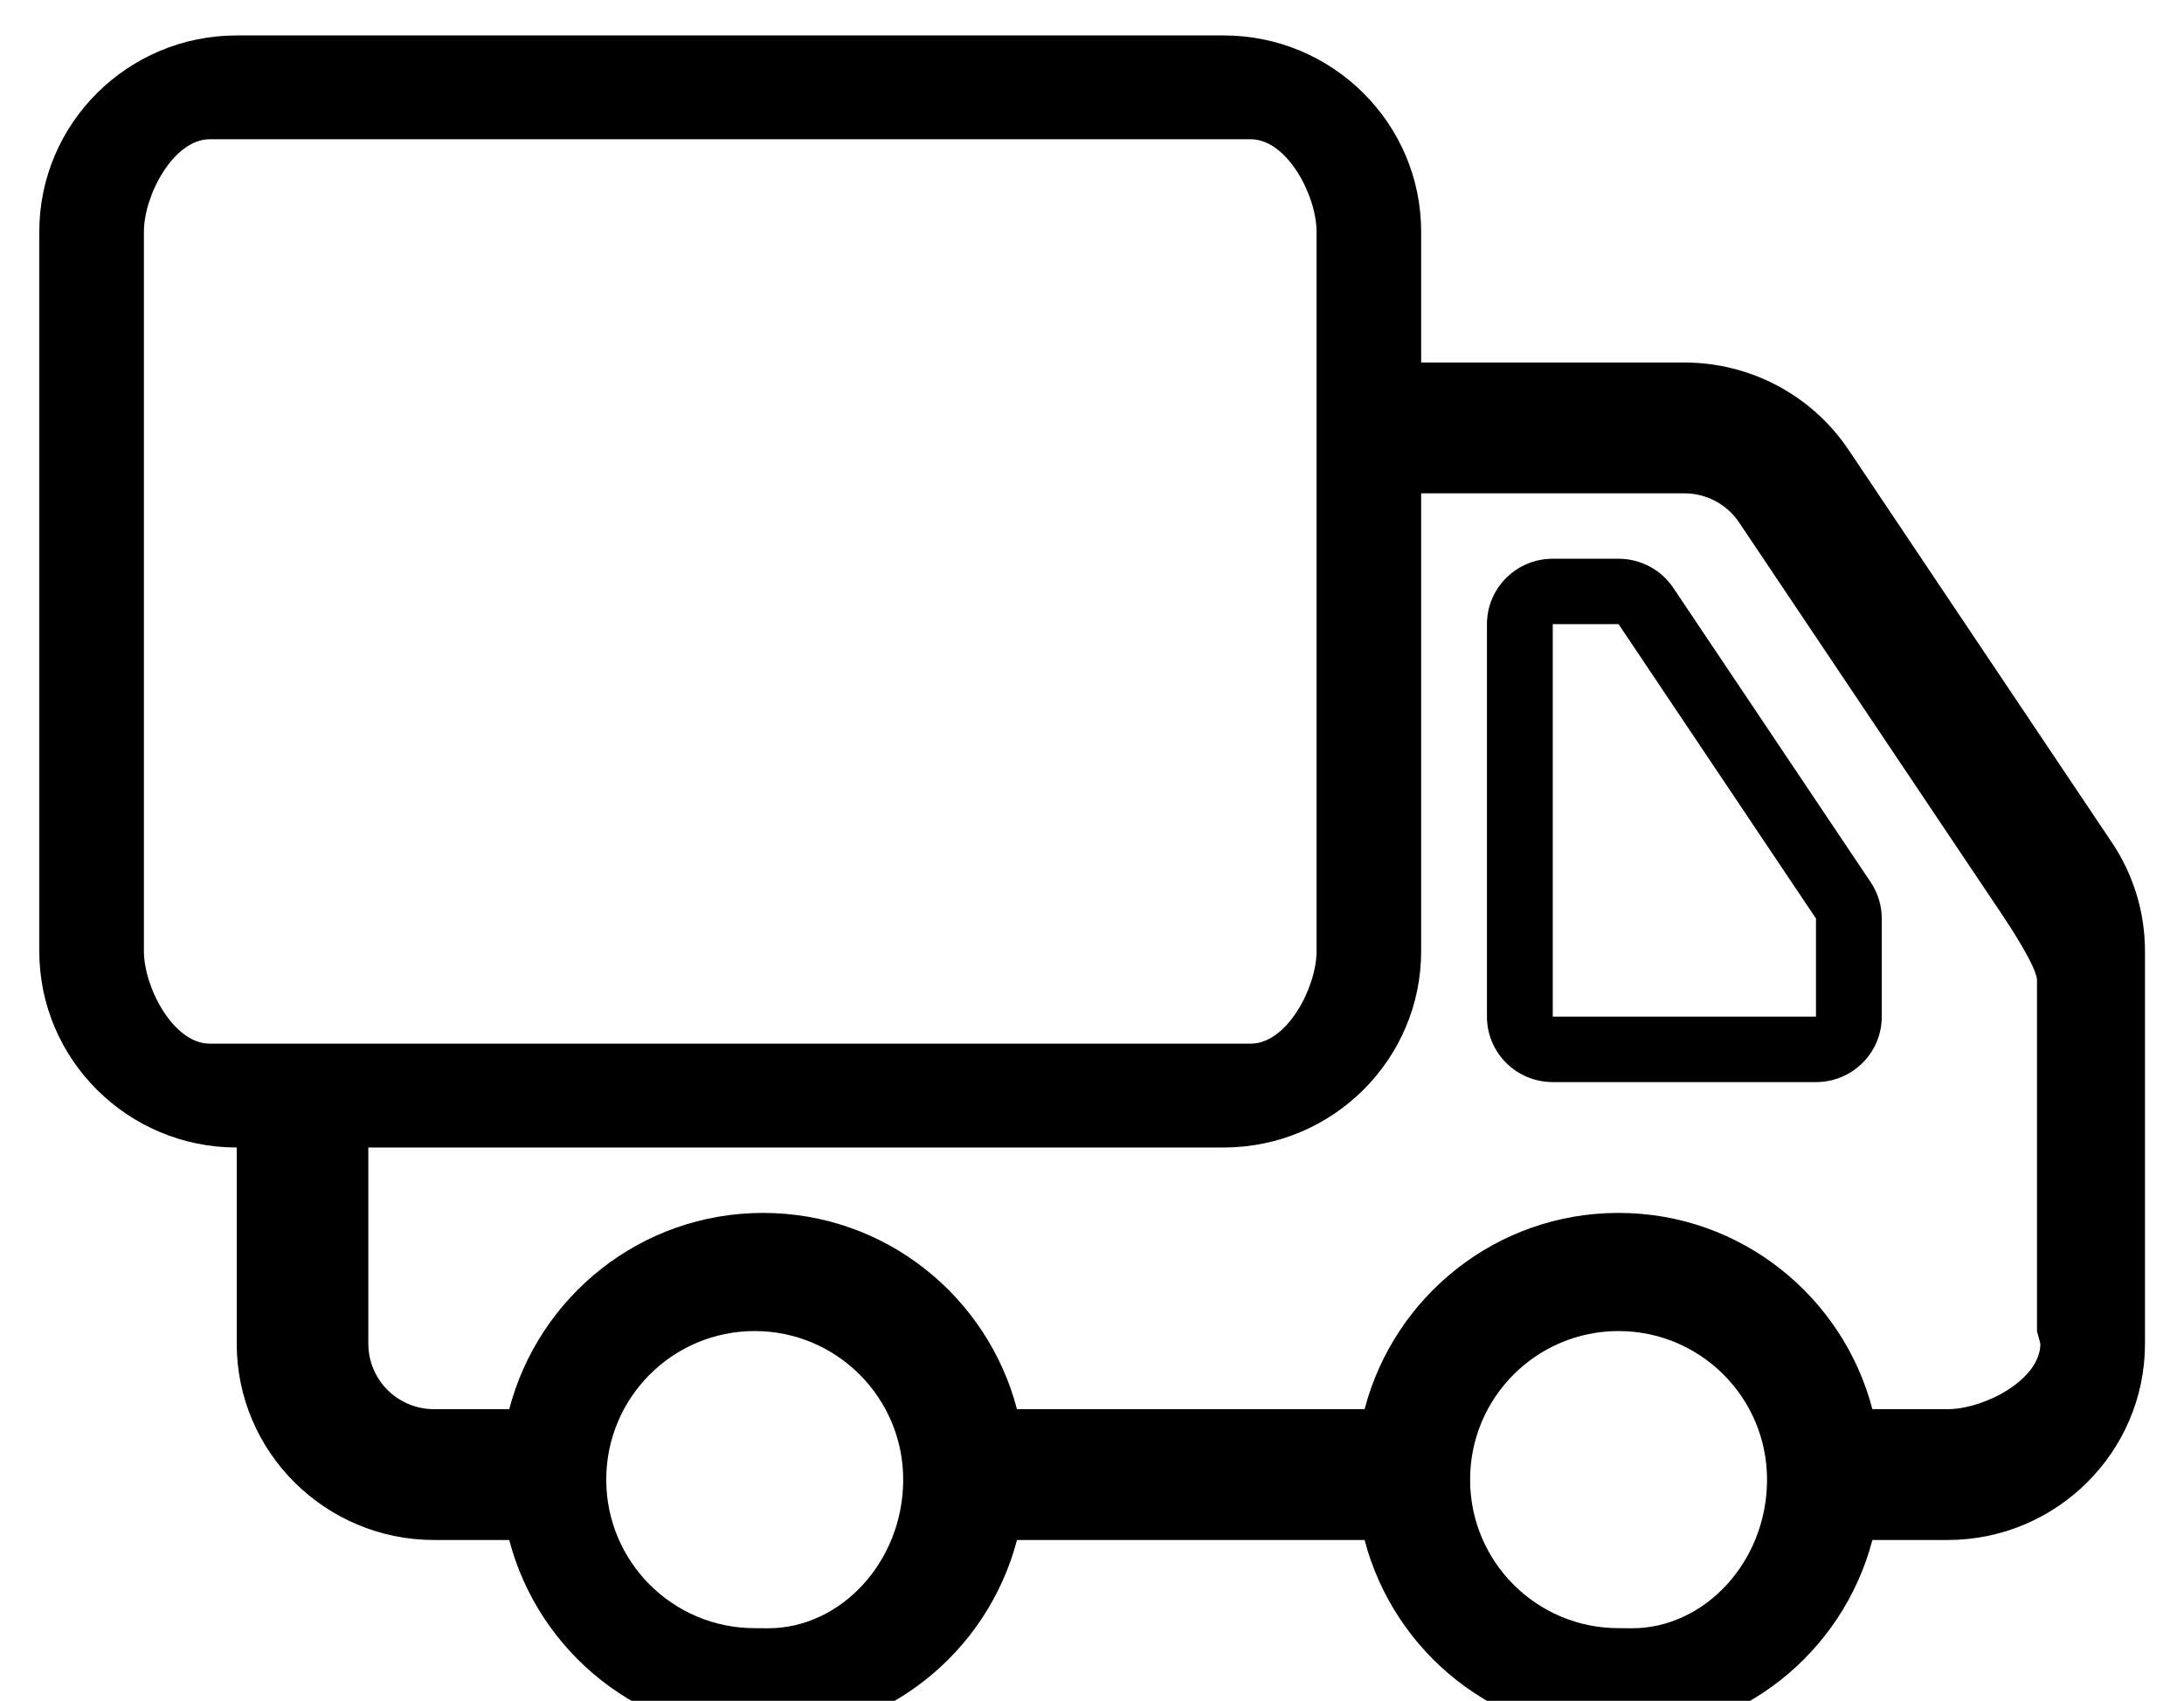 <?xml version="1.0" standalone="no"?><!DOCTYPE svg PUBLIC "-//W3C//DTD SVG 1.1//EN" "http://www.w3.org/Graphics/SVG/1.1/DTD/svg11.dtd"><svg t="1508900536474" class="icon" style="" viewBox="0 0 1315 1024" version="1.1" xmlns="http://www.w3.org/2000/svg" p-id="4249" xmlns:xlink="http://www.w3.org/1999/xlink" width="256.836" height="200"><defs><style type="text/css"></style></defs><path d="" p-id="4250"></path><path d="M1007.515 353.945c-7.349-10.969-19.731-17.539-32.968-17.539h-39.621c-21.907 0-39.621 17.622-39.621 39.398v236.293c0 21.779 17.714 39.396 39.621 39.396h158.48c21.905 0 39.619-17.617 39.619-39.396v-59.080c0-7.764-2.315-15.382-6.65-21.843l-118.861-177.229zM1093.406 612.096h-158.48v-236.309h39.621l118.861 177.23v59.078zM1271.538 507.172l-158.48-236.306c-22.128-32.955-59.114-52.605-98.894-52.605h-158.48v-78.781c0-65.161-53.318-118.147-118.862-118.147h-594.302c-65.558 0-118.861 52.986-118.861 118.147v433.234c0 65.161 53.303 118.164 118.861 118.164h0.016v118.146c0 65.16 53.318 118.163 118.861 118.163h45.223c17.683 67.764 79.209 118.146 152.862 118.146 73.605 0 135.115-50.381 152.846-118.146h209.307c17.73 67.764 79.241 118.146 152.91 118.146 73.589 0 135.115-50.381 152.829-118.146h45.271c65.541 0 118.861-53.003 118.861-118.163v-236.31c0-23.382-6.889-46.079-19.968-65.542zM126.266 628.351c-21.857 0-39.619-33.873-39.619-55.638v-433.232c0-21.763 17.762-55.638 39.619-55.638h626.814c21.905 0 39.619 33.875 39.619 55.638v433.234c0 21.763-17.714 55.638-39.619 55.638h-626.814zM462.53 980.329l-8.112-0.062c-49.413 0-89.399-40.047-89.399-89.43 0-49.399 39.986-89.447 89.399-89.447 49.319 0 89.4 40.047 89.4 89.447 0.002 49.382-37.571 89.492-81.288 89.492zM982.673 980.329l-8.126-0.062c-49.414 0-89.385-40.047-89.385-89.43 0-49.399 39.969-89.447 89.385-89.447 49.333 0 89.399 40.047 89.399 89.447-0.002 49.382-37.557 89.492-81.272 89.492zM1172.647 848.42h-45.271c-17.716-67.779-79.241-118.16-152.829-118.16-73.669 0-135.181 50.381-152.91 118.16h-209.308c-17.73-67.779-79.241-118.16-152.846-118.16-73.655 0-135.179 50.381-152.862 118.16h-45.223c-21.905 0-39.621-17.617-39.621-39.396v-118.146h515.046c65.542 0 118.862-53.003 118.862-118.164v-275.691h158.48c13.237 0 25.62 6.572 32.969 17.539l158.481 236.31c4.333 6.461 20.873 31.59 20.873 39.351v211.308l2.032 7.493c0 21.779-33.97 39.396-55.874 39.396z" p-id="4251"></path></svg>
